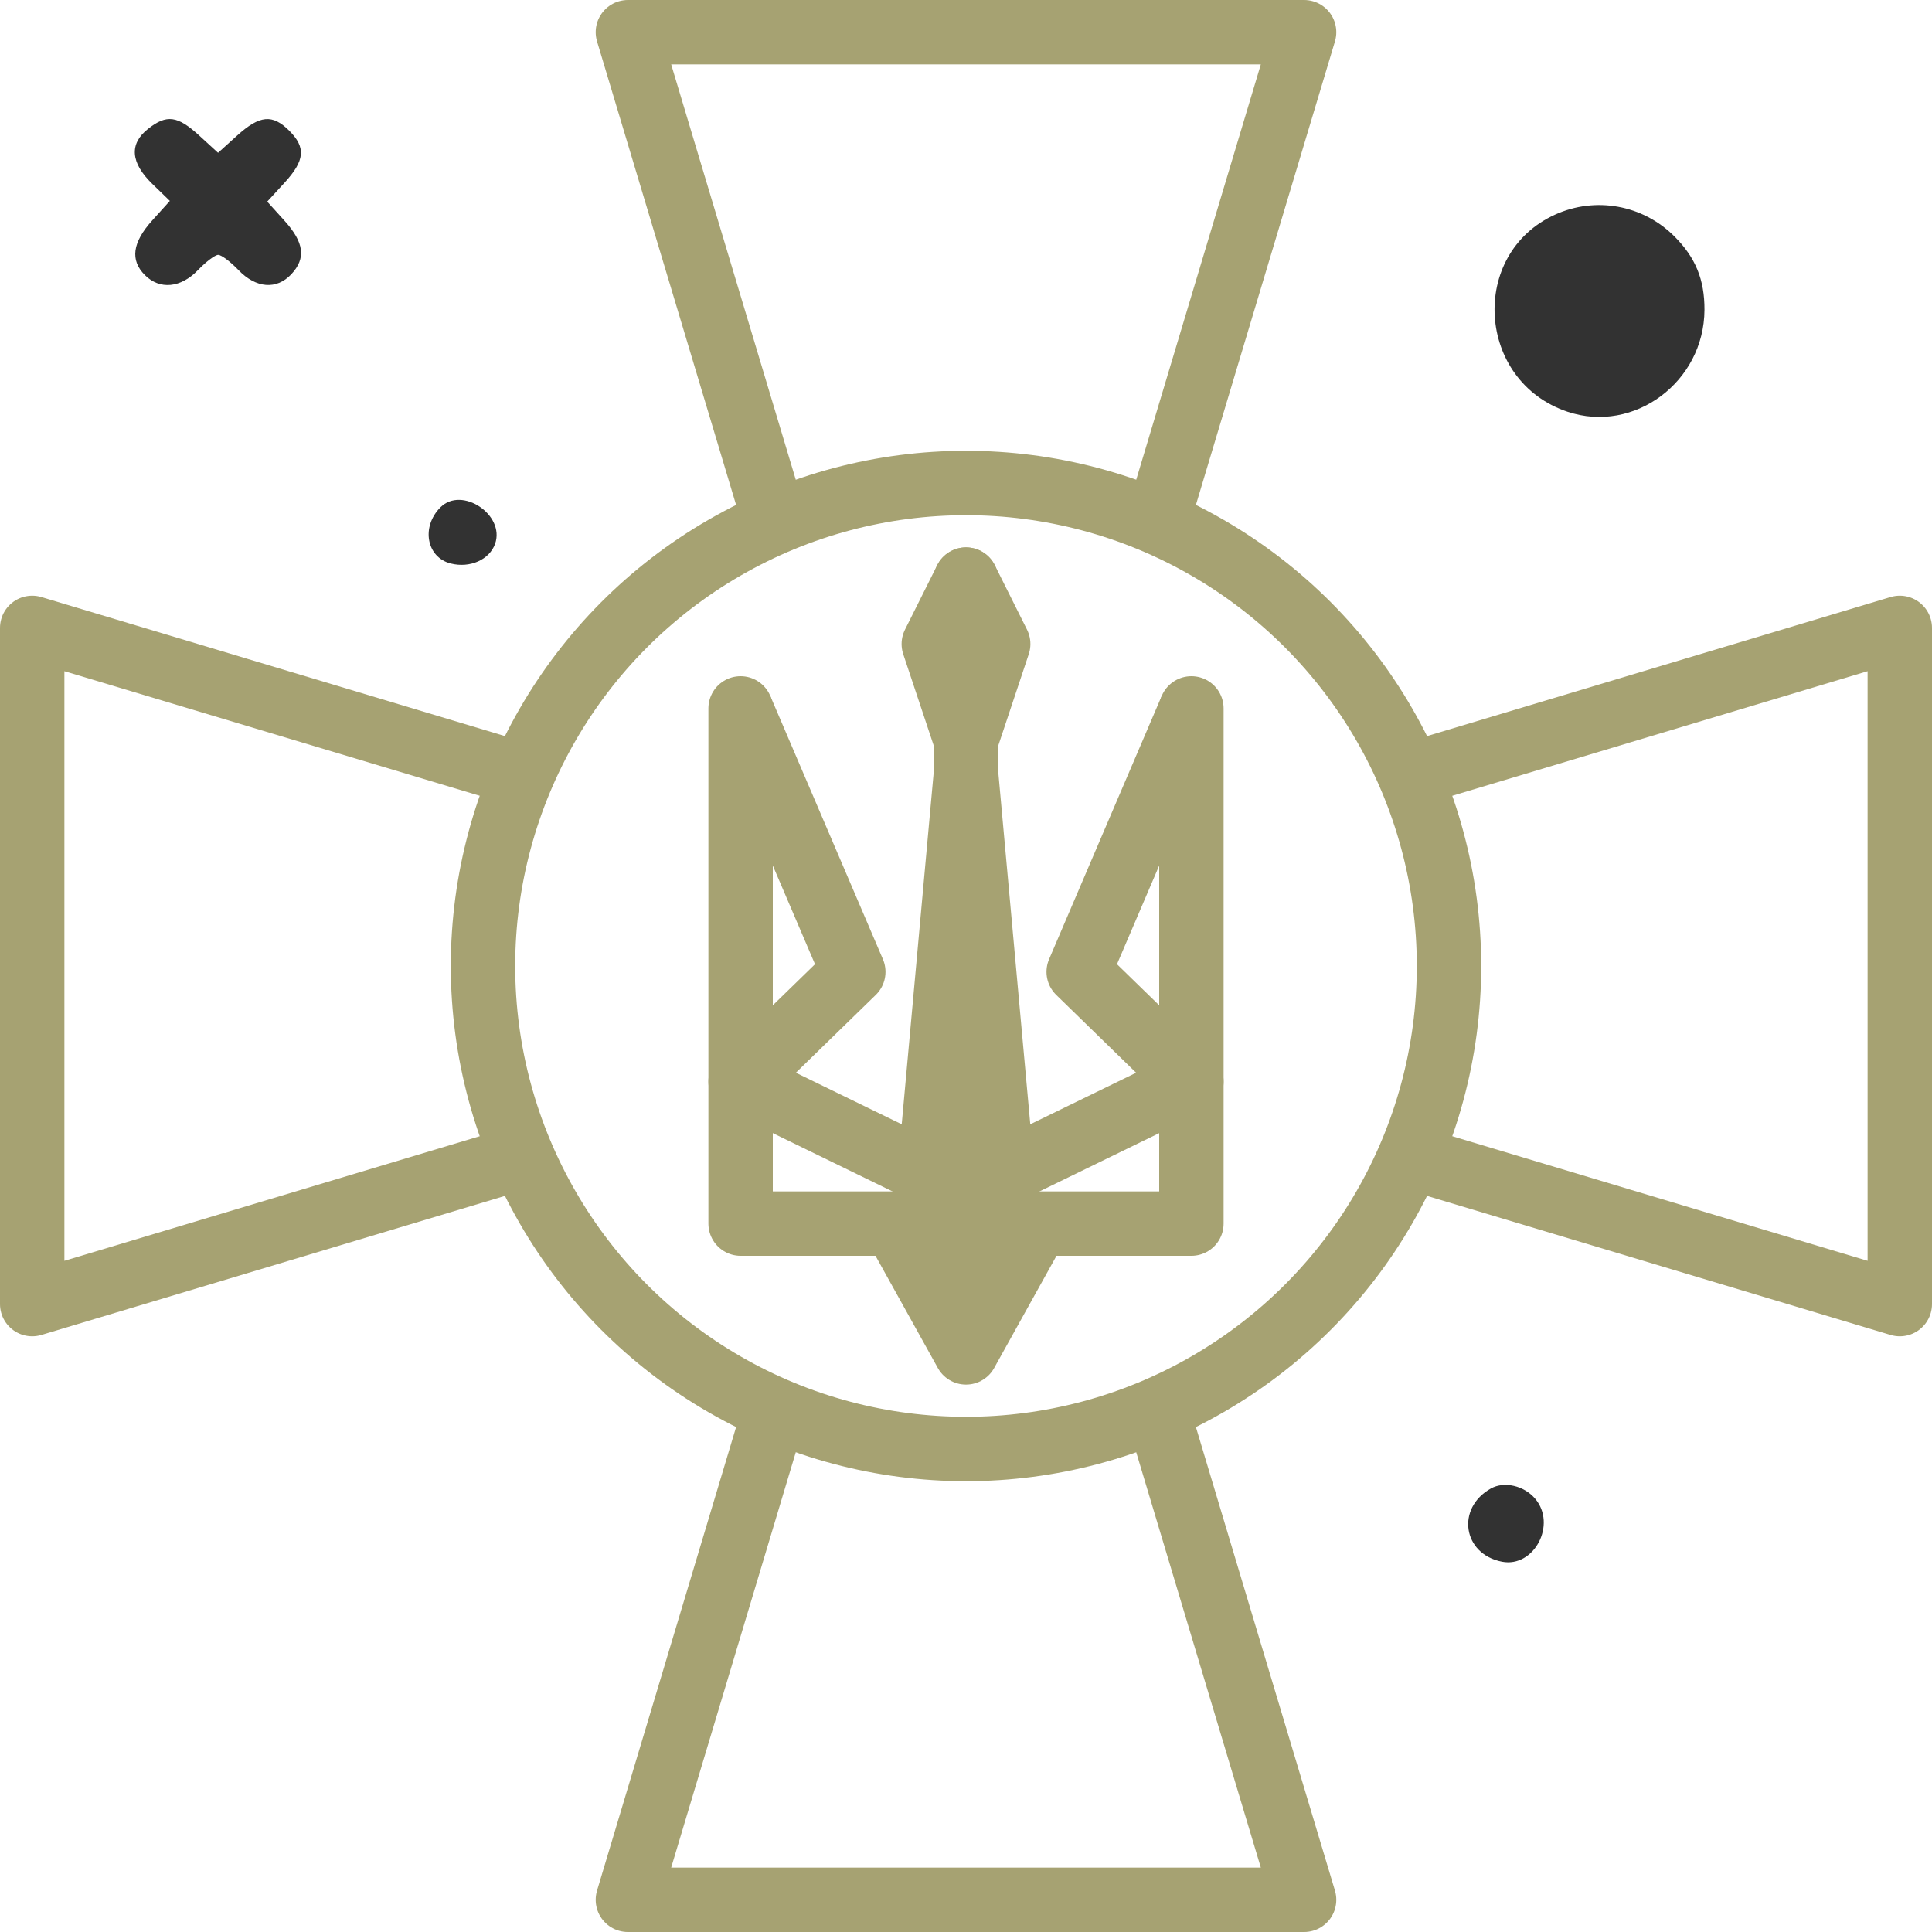 <svg width="60" height="60" viewBox="0 0 60 60" fill="none" xmlns="http://www.w3.org/2000/svg">
<circle cx="30" cy="30" r="15" stroke="#A6A272" stroke-width="2" stroke-linejoin="round"/>
<path d="M36 16L40.5 1H19.5L24 16" stroke="#A6A272" stroke-width="2" stroke-linejoin="round"/>
<path d="M44 36L59 40.5L59 19.5L44 24" stroke="#A6A272" stroke-width="2" stroke-linejoin="round"/>
<path d="M24 44L19.5 59L40.5 59L36 44" stroke="#A6A272" stroke-width="2" stroke-linejoin="round"/>
<path d="M16 24L1 19.5L1 40.5L16 36" stroke="#A6A272" stroke-width="2" stroke-linejoin="round"/>
<path d="M23 22V38H37V22" stroke="#A6A272" stroke-width="2" stroke-linecap="round" stroke-linejoin="round"/>
<path d="M23 22L26.5 30.182L23 33.591L30 37L37 33.591L33.5 30.182L37 22" stroke="#A6A272" stroke-width="2" stroke-linejoin="round"/>
<path d="M30 18V42M30 42L28 38.4H32L30 42Z" stroke="#A6A272" stroke-width="2" stroke-linecap="round" stroke-linejoin="round"/>
<path d="M48.681 12.787C45.858 11.842 45.608 7.886 48.293 6.666C49.552 6.094 51.021 6.361 52 7.341C52.657 7.998 52.938 8.684 52.934 9.623C52.924 11.861 50.748 13.479 48.681 12.787Z" fill="#323232"/>
<path d="M4.731 5.712C4.053 5.055 4.008 4.465 4.6 4C5.176 3.547 5.513 3.591 6.188 4.21L6.772 4.745L7.364 4.21C8.067 3.575 8.462 3.538 8.984 4.06C9.506 4.582 9.469 4.984 8.834 5.677L8.299 6.261L8.834 6.853C9.445 7.53 9.509 8.02 9.049 8.514C8.591 9.006 7.951 8.956 7.406 8.387C7.157 8.127 6.875 7.915 6.777 7.915C6.68 7.915 6.398 8.127 6.149 8.387C5.615 8.944 4.963 9.006 4.5 8.544C4.036 8.079 4.11 7.529 4.731 6.842L5.275 6.239L4.731 5.712Z" fill="#323232"/>
<path d="M46.645 48.5C45.428 48.265 45.212 46.835 46.302 46.226C46.715 45.995 47.334 46.138 47.676 46.544C48.354 47.344 47.643 48.693 46.645 48.5Z" fill="#323232"/>
<path d="M14 17.5C13.246 17.311 13.071 16.362 13.68 15.754C14.345 15.089 15.691 15.989 15.376 16.887C15.202 17.381 14.599 17.65 14 17.5Z" fill="#323232"/>
<path d="M29 20L30 18L31 20L30 23L29 20Z" stroke="#A6A272" stroke-width="2" stroke-linejoin="round"/>
<path d="M29 35L30 24L31 35L30 37L29 35Z" stroke="#A6A272" stroke-width="2" stroke-linejoin="round"/>
</svg>
